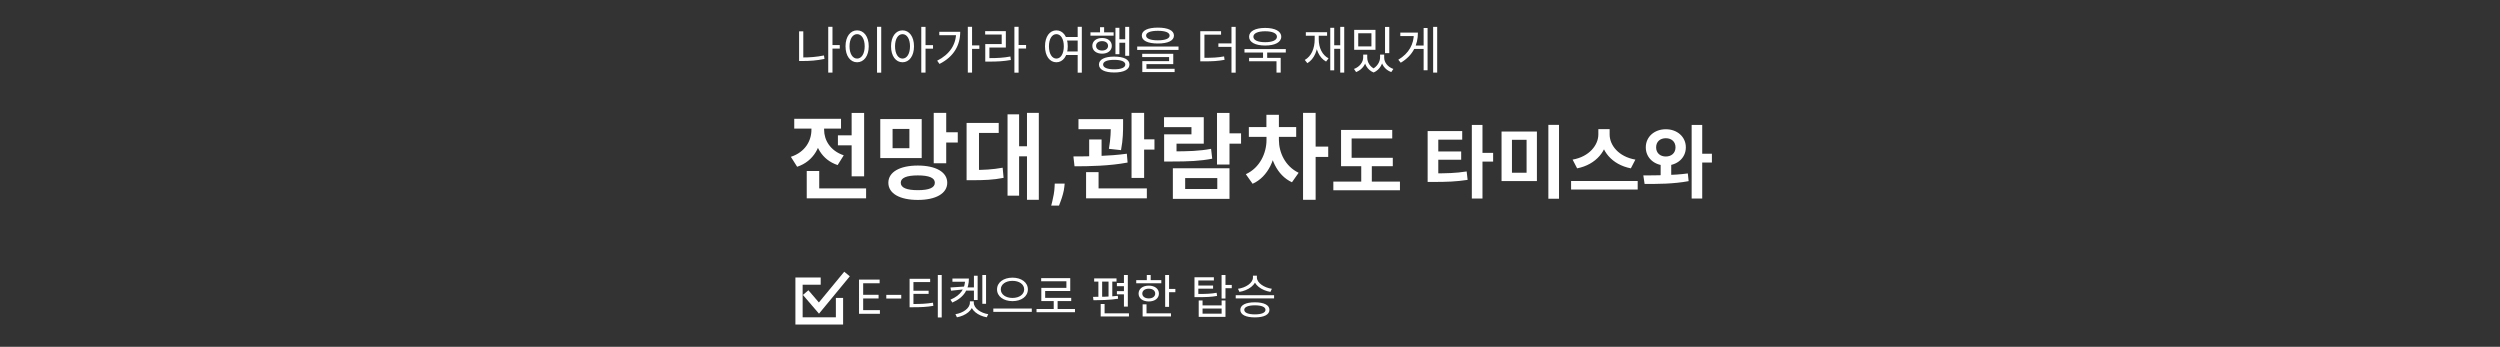 <svg width="346" height="48" viewBox="0 0 346 48" fill="none" xmlns="http://www.w3.org/2000/svg">
<rect x="0" y="0" width="346" height="48" fill="#333333" stroke="none"/>
<mask id="mask0_72_61" style="mask-type:luminance" maskUnits="userSpaceOnUse" x="0" y="0" width="346" height="48">
<path d="M345.5 0.5H0.5V47.5H345.5V0.5Z" fill="white"/>
</mask>
<g mask="url(#mask0_72_61)">
<mask id="mask1_72_61" style="mask-type:luminance" maskUnits="userSpaceOnUse" x="0" y="0" width="346" height="48">
<path d="M345.5 0.5H0.5V47.5H345.5V0.5Z" fill="white"/>
</mask>
<g mask="url(#mask1_72_61)">
<path d="M115.054 6.238H116.223V6.728H115.054V6.238ZM114.627 3.711H115.215V10.046H114.627V3.711ZM110.595 4.334H111.176V8.254H110.595V4.334ZM110.595 7.953H111.099C112.037 7.953 112.996 7.89 114.039 7.673L114.109 8.156C113.031 8.38 112.058 8.443 111.099 8.443H110.595V7.953ZM121.381 3.711H121.962V10.053H121.381V3.711ZM118.623 4.201C119.561 4.201 120.233 5.062 120.233 6.406C120.233 7.757 119.561 8.618 118.623 8.618C117.692 8.618 117.02 7.757 117.02 6.406C117.02 5.062 117.692 4.201 118.623 4.201ZM118.623 4.726C118.007 4.726 117.573 5.384 117.573 6.406C117.573 7.435 118.007 8.107 118.623 8.107C119.246 8.107 119.673 7.435 119.673 6.406C119.673 5.384 119.246 4.726 118.623 4.726ZM124.909 4.201C125.84 4.201 126.498 5.062 126.498 6.406C126.498 7.757 125.84 8.618 124.909 8.618C123.978 8.618 123.32 7.757 123.32 6.406C123.32 5.062 123.978 4.201 124.909 4.201ZM124.909 4.726C124.293 4.726 123.873 5.384 123.873 6.406C123.873 7.435 124.293 8.107 124.909 8.107C125.518 8.107 125.945 7.435 125.945 6.406C125.945 5.384 125.518 4.726 124.909 4.726ZM127.506 3.718H128.094V10.046H127.506V3.718ZM127.954 6.245H129.13V6.735H127.954V6.245ZM133.945 3.711H134.533V10.046H133.945V3.711ZM134.372 6.28H135.541V6.763H134.372V6.28ZM132.328 4.397H132.895C132.895 6.196 132.069 7.82 130.025 8.849L129.703 8.401C131.453 7.512 132.328 6.161 132.328 4.488V4.397ZM129.997 4.397H132.629V4.873H129.997V4.397ZM140.392 3.711H140.973V10.053H140.392V3.711ZM140.833 6.231H142.009V6.721H140.833V6.231ZM136.36 8.044H136.864C138.054 8.044 138.88 8.002 139.839 7.82L139.902 8.303C138.915 8.478 138.075 8.527 136.864 8.527H136.36V8.044ZM136.346 4.306H139.209V6.574H136.934V8.24H136.36V6.098H138.635V4.782H136.346V4.306ZM147.365 5.125H149.276V5.608H147.365V5.125ZM147.365 7.127H149.276V7.61H147.365V7.127ZM146.203 4.201C147.12 4.201 147.778 5.062 147.778 6.406C147.778 7.757 147.12 8.618 146.203 8.618C145.279 8.618 144.628 7.757 144.628 6.406C144.628 5.062 145.279 4.201 146.203 4.201ZM146.203 4.726C145.594 4.726 145.174 5.384 145.174 6.406C145.174 7.435 145.594 8.107 146.203 8.107C146.812 8.107 147.232 7.435 147.232 6.406C147.232 5.384 146.812 4.726 146.203 4.726ZM149.15 3.711H149.724V10.053H149.15V3.711ZM155.729 3.718H156.282V7.722H155.729V3.718ZM154.7 5.433H155.897V5.916H154.7V5.433ZM154.378 3.844H154.924V7.498H154.378V3.844ZM150.92 4.474H154.126V4.936H150.92V4.474ZM152.53 5.258C153.321 5.258 153.874 5.692 153.874 6.343C153.874 7.001 153.321 7.428 152.53 7.428C151.732 7.428 151.179 7.001 151.179 6.343C151.179 5.692 151.732 5.258 152.53 5.258ZM152.53 5.692C152.033 5.692 151.697 5.951 151.697 6.343C151.697 6.742 152.033 6.994 152.53 6.994C153.02 6.994 153.356 6.742 153.356 6.343C153.356 5.951 153.02 5.692 152.53 5.692ZM152.243 3.767H152.81V4.733H152.243V3.767ZM154.21 7.834C155.526 7.834 156.317 8.226 156.317 8.933C156.317 9.633 155.526 10.032 154.21 10.032C152.88 10.032 152.096 9.633 152.096 8.933C152.096 8.226 152.88 7.834 154.21 7.834ZM154.21 8.282C153.237 8.282 152.67 8.513 152.67 8.933C152.67 9.353 153.237 9.591 154.21 9.591C155.169 9.591 155.743 9.353 155.743 8.933C155.743 8.513 155.169 8.282 154.21 8.282ZM160.251 3.823C161.644 3.823 162.477 4.215 162.477 4.922C162.477 5.629 161.644 6.021 160.251 6.021C158.851 6.021 158.025 5.629 158.025 4.922C158.025 4.215 158.851 3.823 160.251 3.823ZM160.251 4.264C159.215 4.264 158.62 4.502 158.62 4.922C158.62 5.342 159.215 5.58 160.251 5.58C161.28 5.58 161.875 5.342 161.875 4.922C161.875 4.502 161.28 4.264 160.251 4.264ZM157.388 6.441H163.107V6.91H157.388V6.441ZM158.081 7.449H162.379V8.877H158.669V9.647H158.095V8.457H161.805V7.897H158.081V7.449ZM158.095 9.521H162.568V9.976H158.095V9.521ZM166.118 8.002H166.601C167.777 8.002 168.533 7.974 169.415 7.806L169.478 8.282C168.568 8.45 167.805 8.492 166.601 8.492H166.118V8.002ZM166.118 4.32H168.995V4.796H166.692V8.184H166.118V4.32ZM170.437 3.718H171.018V10.06H170.437V3.718ZM168.624 6.007H170.675V6.49H168.624V6.007ZM174.805 7.078H175.379V8.17H174.805V7.078ZM172.236 6.791H177.955V7.267H172.236V6.791ZM172.873 8.009H177.248V10.046H176.667V8.478H172.873V8.009ZM175.099 3.865C176.464 3.865 177.325 4.32 177.325 5.083C177.325 5.846 176.464 6.301 175.099 6.301C173.727 6.301 172.873 5.846 172.873 5.083C172.873 4.32 173.727 3.865 175.099 3.865ZM175.099 4.327C174.091 4.327 173.468 4.607 173.468 5.083C173.468 5.566 174.091 5.839 175.099 5.839C176.1 5.839 176.73 5.566 176.73 5.083C176.73 4.607 176.1 4.327 175.099 4.327ZM185.488 3.718H186.041V10.046H185.488V3.718ZM184.487 6.266H185.705V6.756H184.487V6.266ZM184.109 3.851H184.655V9.731H184.109V3.851ZM181.953 4.698H182.408V5.426C182.408 6.945 181.911 8.163 180.938 8.744L180.581 8.296C181.491 7.792 181.953 6.714 181.953 5.426V4.698ZM182.058 4.698H182.513V5.426C182.513 6.588 182.982 7.617 183.871 8.072L183.528 8.52C182.562 7.988 182.058 6.819 182.058 5.426V4.698ZM180.728 4.46H183.668V4.943H180.728V4.46ZM188.665 7.561H189.113V7.967C189.113 8.793 188.595 9.626 187.685 9.976L187.391 9.542C188.189 9.255 188.665 8.576 188.665 7.967V7.561ZM188.791 7.561H189.225V7.967C189.225 8.604 189.603 9.283 190.359 9.591L190.114 10.032C189.204 9.675 188.791 8.807 188.791 7.967V7.561ZM191.003 7.561H191.437V7.967C191.437 8.709 191.017 9.647 190.114 10.032L189.869 9.591C190.618 9.248 191.003 8.513 191.003 7.967V7.561ZM191.122 7.561H191.57V7.967C191.57 8.618 192.039 9.269 192.844 9.542L192.55 9.976C191.626 9.64 191.122 8.842 191.122 7.967V7.561ZM187.419 4.131H190.366V6.889H187.419V4.131ZM189.806 4.6H187.979V6.42H189.806V4.6ZM191.689 3.725H192.277V7.351H191.689V3.725ZM198.346 3.718H198.906V10.046H198.346V3.718ZM195.602 6.301H197.198V6.77H195.602V6.301ZM197.03 3.879H197.576V9.724H197.03V3.879ZM195.679 4.516H196.239C196.239 6.175 195.574 7.666 193.866 8.681L193.523 8.268C195.014 7.372 195.679 6.112 195.679 4.621V4.516ZM193.803 4.516H195.896V4.992H193.803V4.516Z" fill="white"/>
<path d="M118.889 43.426V38.699H121.742V39.206H119.462V40.804H121.595V41.312H119.462V42.918H121.779V43.426H118.889ZM124.732 40.808V41.316H122.663V40.808H124.732ZM125.887 42.074H126.355C127.454 42.074 128.221 42.041 129.124 41.892L129.176 42.327C128.253 42.49 127.473 42.522 126.355 42.522H125.887V42.074ZM125.887 38.59H128.734V39.038H126.42V42.23H125.887V38.59ZM126.29 40.234H128.52V40.67H126.29V40.234ZM129.794 38.057H130.333V43.933H129.794V38.057ZM133.635 39.779H134.928V40.215H133.635V39.779ZM135.955 38.057H136.469V42.048H135.955V38.057ZM134.792 38.161H135.305V41.521H134.792V38.161ZM134.233 41.703H134.694V41.892C134.694 42.945 133.622 43.705 132.439 43.913L132.231 43.484C133.271 43.322 134.233 42.672 134.233 41.892V41.703ZM134.304 41.703H134.772V41.892C134.772 42.672 135.741 43.322 136.774 43.484L136.566 43.913C135.383 43.705 134.304 42.945 134.304 41.892V41.703ZM133.57 38.551H134.096C134.096 39.994 133.466 41.151 131.808 41.872L131.542 41.476C133.011 40.852 133.57 39.89 133.57 38.694V38.551ZM131.815 38.551H133.758V38.993H131.815V38.551ZM133.518 39.656V40.033L131.626 40.234L131.542 39.786L133.518 39.656ZM140.127 38.427C141.349 38.427 142.259 39.077 142.259 40.052C142.259 41.034 141.349 41.677 140.127 41.677C138.905 41.677 137.989 41.034 137.989 40.052C137.989 39.077 138.905 38.427 140.127 38.427ZM140.127 38.869C139.198 38.869 138.509 39.344 138.509 40.052C138.509 40.754 139.198 41.235 140.127 41.235C141.057 41.235 141.746 40.754 141.746 40.052C141.746 39.344 141.057 38.869 140.127 38.869ZM137.475 42.704H142.799V43.159H137.475V42.704ZM143.455 42.763H148.778V43.211H143.455V42.763ZM145.834 41.502H146.373V42.951H145.834V41.502ZM144.098 38.492H148.122V40.273H144.651V41.45H144.118V39.838H147.589V38.928H144.098V38.492ZM144.118 41.222H148.258V41.664H144.118V41.222ZM155.553 38.057H156.092V42.431H155.553V38.057ZM151.432 38.531H154.526V38.973H151.432V38.531ZM151.334 41.547L151.276 41.086C152.238 41.086 153.609 41.073 154.708 40.943L154.74 41.346C153.609 41.528 152.29 41.547 151.334 41.547ZM152.017 38.908H152.537V41.164H152.017V38.908ZM153.421 38.908H153.941V41.164H153.421V38.908ZM154.578 39.168H155.839V39.61H154.578V39.168ZM154.578 40.293H155.839V40.735H154.578V40.293ZM152.335 43.361H156.248V43.803H152.335V43.361ZM152.335 42.074H152.875V43.64H152.335V42.074ZM161.259 38.063H161.799V42.47H161.259V38.063ZM161.63 39.987H162.67V40.442H161.63V39.987ZM157.255 38.772H160.726V39.207H157.255V38.772ZM158.991 39.532C159.823 39.532 160.395 39.968 160.395 40.631C160.395 41.287 159.823 41.723 158.991 41.723C158.152 41.723 157.58 41.287 157.58 40.631C157.58 39.968 158.152 39.532 158.991 39.532ZM158.991 39.955C158.458 39.955 158.094 40.221 158.094 40.631C158.094 41.034 158.458 41.3 158.991 41.3C159.517 41.3 159.881 41.034 159.881 40.631C159.881 40.221 159.517 39.955 158.991 39.955ZM158.718 38.057H159.257V38.999H158.718V38.057ZM158.139 43.361H162.065V43.803H158.139V43.361ZM158.139 42.119H158.679V43.549H158.139V42.119ZM165.316 40.683H165.765C166.941 40.683 167.598 40.663 168.384 40.52L168.443 40.956C167.637 41.099 166.961 41.125 165.765 41.125H165.316V40.683ZM165.316 38.375H168.001V38.817H165.849V40.897H165.316V38.375ZM165.68 39.519H167.89V39.948H165.68V39.519ZM169.067 38.057H169.606V41.32H169.067V38.057ZM169.457 39.435H170.477V39.883H169.457V39.435ZM165.901 41.58H166.434V42.269H169.073V41.58H169.606V43.855H165.901V41.58ZM166.434 42.698V43.413H169.073V42.698H166.434ZM173.408 38.154H173.87V38.414C173.87 39.454 172.739 40.202 171.536 40.397L171.335 39.968C172.388 39.825 173.408 39.175 173.408 38.414V38.154ZM173.493 38.154H173.954V38.414C173.954 39.162 174.988 39.825 176.028 39.968L175.826 40.397C174.63 40.202 173.493 39.435 173.493 38.414V38.154ZM171.023 40.858H176.333V41.3H171.023V40.858ZM173.675 41.84C174.936 41.84 175.69 42.217 175.69 42.88C175.69 43.556 174.936 43.926 173.675 43.926C172.414 43.926 171.66 43.556 171.66 42.88C171.66 42.217 172.414 41.84 173.675 41.84ZM173.675 42.256C172.758 42.256 172.206 42.49 172.206 42.88C172.206 43.283 172.758 43.51 173.675 43.51C174.598 43.51 175.144 43.283 175.144 42.88C175.144 42.49 174.598 42.256 173.675 42.256Z" fill="white"/>
<path d="M113.585 38.905H110.585V44.415H116.185V41.232" stroke="white"/>
<path d="M111.504 40.495L113.341 42.637L117.228 37.924" stroke="white"/>
<path d="M115.968 18.726H118.776V20.117H115.968V18.726ZM117.866 15.632H119.595V24.407H117.866V15.632ZM111.652 26.071H119.868V27.449H111.652V26.071ZM111.652 23.666H113.381V26.89H111.652V23.666ZM112.302 17.205H113.706V17.959C113.706 20.221 112.64 22.314 110.326 23.081L109.455 21.703C111.444 21.053 112.302 19.48 112.302 17.959V17.205ZM112.666 17.205H114.057V17.959C114.057 19.363 114.876 20.858 116.774 21.495L115.929 22.847C113.693 22.106 112.666 20.104 112.666 17.959V17.205ZM109.923 16.438H116.397V17.803H109.923V16.438ZM121.83 16.477H127.563V21.872H121.83V16.477ZM125.86 17.842H123.533V20.507H125.86V17.842ZM129.227 15.619H130.956V22.6H129.227V15.619ZM130.475 18.31H132.555V19.727H130.475V18.31ZM127.03 22.912C129.513 22.912 131.099 23.809 131.099 25.291C131.099 26.786 129.513 27.67 127.03 27.67C124.534 27.67 122.948 26.786 122.948 25.291C122.948 23.809 124.534 22.912 127.03 22.912ZM127.03 24.277C125.496 24.277 124.664 24.602 124.664 25.291C124.664 25.993 125.496 26.318 127.03 26.318C128.564 26.318 129.383 25.993 129.383 25.291C129.383 24.602 128.564 24.277 127.03 24.277ZM142.135 15.619H143.773V27.657H142.135V15.619ZM140.523 20.247H142.525V21.638H140.523V20.247ZM139.444 15.827H141.043V27.085H139.444V15.827ZM133.776 23.523H134.621C136.103 23.523 137.338 23.471 138.768 23.211L138.898 24.615C137.442 24.901 136.168 24.94 134.621 24.94H133.776V23.523ZM133.776 17.01H138.222V18.401H135.492V24.199H133.776V17.01ZM147.35 25.406L147.307 25.836C147.273 26.18 147.208 26.522 147.111 26.863C147.018 27.207 146.919 27.518 146.814 27.797C146.713 28.075 146.631 28.294 146.568 28.453H145.49C145.529 28.299 145.583 28.084 145.65 27.808C145.718 27.535 145.782 27.228 145.842 26.887C145.902 26.546 145.939 26.198 145.955 25.844L145.975 25.406H147.35ZM149.26 16.49H154.408V17.881H149.26V16.49ZM150.742 19.298H152.458V22.314H150.742V19.298ZM153.732 16.49H155.435V17.244C155.435 18.089 155.435 19.285 155.149 20.78L153.472 20.598C153.732 19.116 153.732 18.076 153.732 17.244V16.49ZM156.605 15.619H158.347V24.628H156.605V15.619ZM157.658 19.285H159.777V20.702H157.658V19.285ZM150.313 26.071H158.724V27.449H150.313V26.071ZM150.313 23.822H152.042V26.5H150.313V23.822ZM148.714 23.016L148.558 21.651C150.638 21.651 153.537 21.612 155.955 21.274L156.059 22.496C153.576 22.964 150.781 23.016 148.714 23.016ZM168.434 15.632H170.163V22.769H168.434V15.632ZM169.669 18.453H171.762V19.883H169.669V18.453ZM162.324 23.289H170.163V27.527H162.324V23.289ZM168.473 24.641H164.027V26.162H168.473V24.641ZM161.115 20.949H162.129C164.495 20.949 165.951 20.91 167.615 20.598L167.771 21.963C166.081 22.288 164.56 22.353 162.129 22.353H161.115V20.949ZM161.102 16.217H166.601V19.883H162.831V21.716H161.115V18.596H164.898V17.595H161.102V16.217ZM175.284 18.739H176.623V19.363C176.623 21.898 175.544 24.459 173.36 25.434L172.424 24.108C174.387 23.211 175.284 21.17 175.284 19.363V18.739ZM175.661 18.739H177V19.363C177 21.079 177.845 23.003 179.73 23.913L178.807 25.226C176.688 24.251 175.661 21.781 175.661 19.363V18.739ZM172.84 17.582H179.392V18.947H172.84V17.582ZM175.271 15.892H177V18.284H175.271V15.892ZM180.341 15.619H182.083V27.657H180.341V15.619ZM181.693 20.286H183.825V21.716H181.693V20.286ZM185.602 21.836H192.763V23.002H185.602V21.836ZM184.535 25.136H193.753V26.335H184.535V25.136ZM188.396 22.364H189.859V25.521H188.396V22.364ZM185.602 17.986H192.686V19.163H187.065V22.342H185.602V17.986ZM197.585 23.992H198.443C200.159 23.992 201.468 23.97 202.986 23.728L203.118 24.894C201.578 25.136 200.192 25.18 198.443 25.18H197.585V23.992ZM197.585 18.14H202.37V19.328H199.059V24.377H197.585V18.14ZM198.707 20.967H202.227V22.111H198.707V20.967ZM203.701 17.293H205.175V27.479H203.701V17.293ZM204.845 21.154H206.649V22.364H204.845V21.154ZM207.814 18.206H212.709V25.059H207.814V18.206ZM211.279 19.35H209.255V23.904H211.279V19.35ZM214.293 17.282H215.767V27.501H214.293V17.282ZM221.211 17.876H222.487V18.613C222.487 20.824 220.914 22.782 218.274 23.299L217.647 22.089C219.946 21.693 221.211 20.076 221.211 18.613V17.876ZM221.508 17.876H222.773V18.613C222.773 20.109 224.027 21.693 226.337 22.089L225.71 23.299C223.07 22.782 221.508 20.857 221.508 18.613V17.876ZM217.438 25.048H226.656V26.236H217.438V25.048ZM229.834 22.452H231.297V24.861H229.834V22.452ZM230.549 17.887C232.122 17.887 233.321 18.932 233.321 20.395C233.321 21.858 232.122 22.903 230.549 22.903C228.965 22.903 227.777 21.858 227.777 20.395C227.777 18.932 228.965 17.887 230.549 17.887ZM230.549 19.13C229.779 19.13 229.207 19.592 229.207 20.395C229.207 21.187 229.779 21.66 230.549 21.66C231.319 21.66 231.891 21.187 231.891 20.395C231.891 19.592 231.319 19.13 230.549 19.13ZM234.124 17.293H235.587V27.479H234.124V17.293ZM235.136 21.275H236.929V22.496H235.136V21.275ZM227.612 25.455L227.436 24.278C229.196 24.267 231.572 24.278 233.596 24.003L233.706 25.07C231.594 25.466 229.328 25.466 227.612 25.455Z" fill="white"/>
</g>
</g>
</svg>
